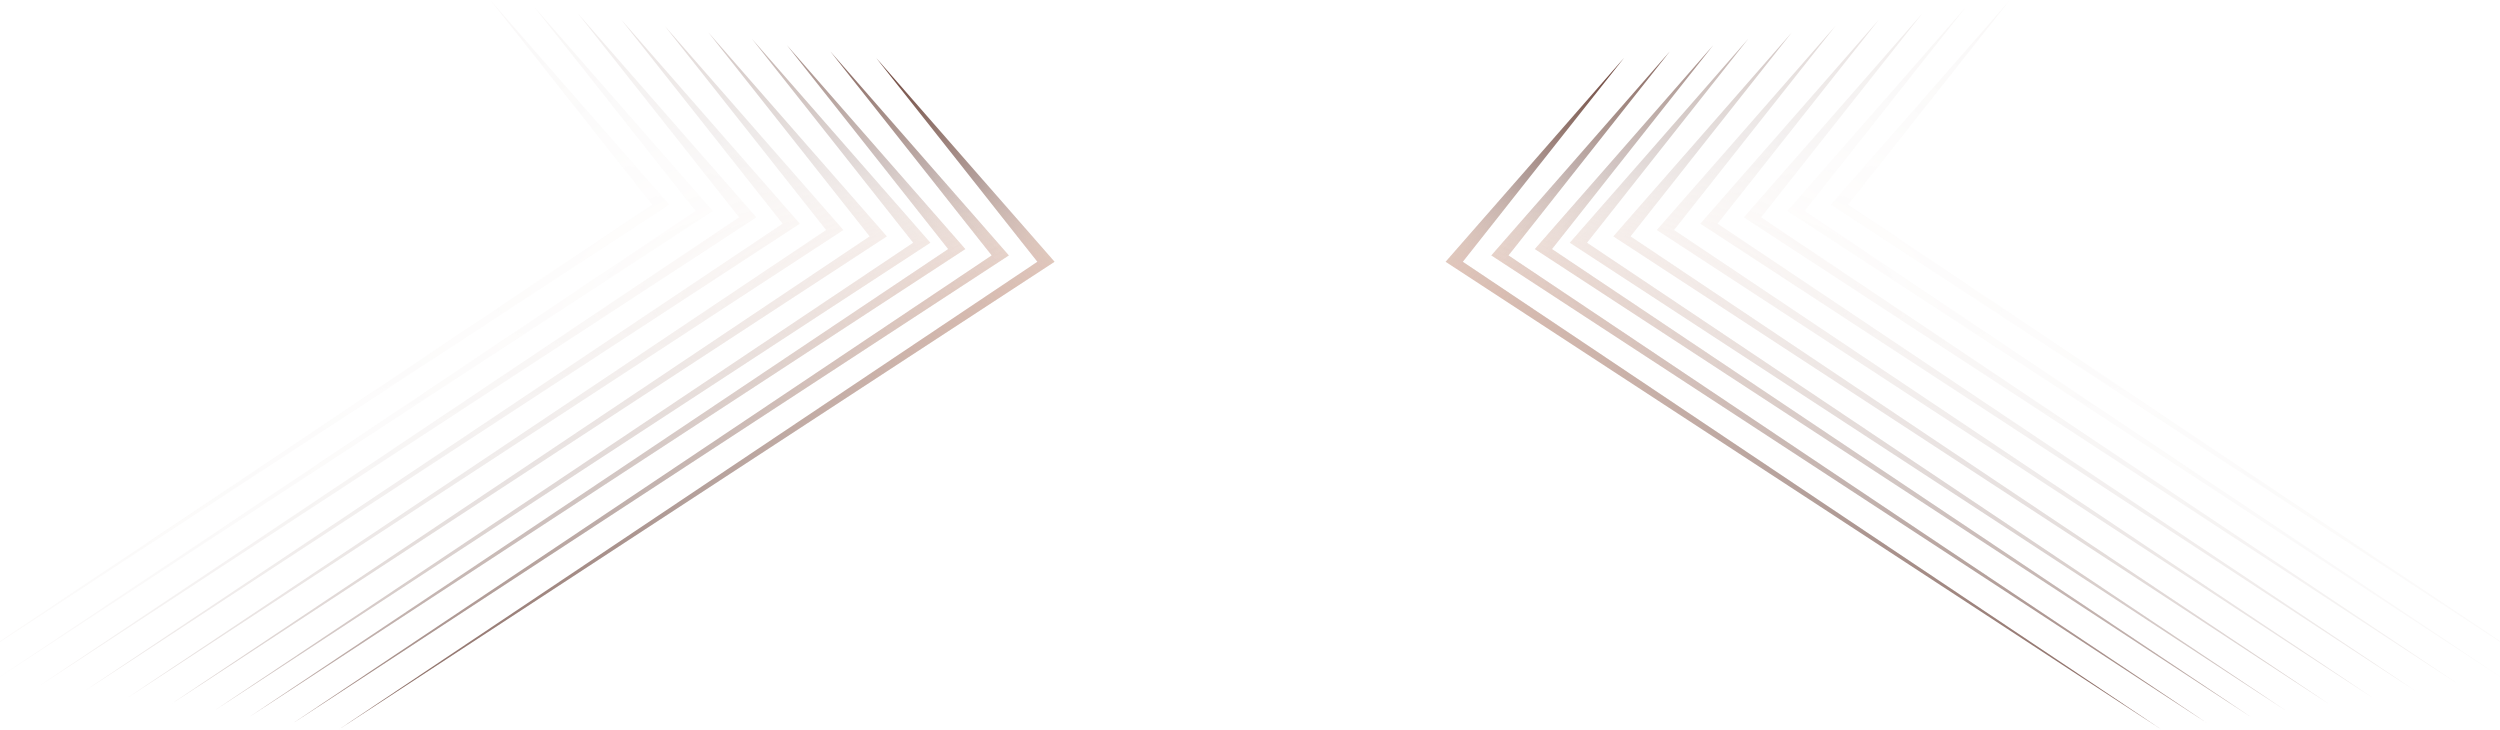 <svg width="986" height="288" viewBox="0 0 986 288" fill="none" xmlns="http://www.w3.org/2000/svg">
<path d="M415.908 103.244L345.506 22.785L409.158 103.244L133.618 287.715L415.908 103.244Z" fill="url(#paint0_linear_102_243)"/>
<path d="M415.908 103.244L345.506 22.785L409.158 103.244L133.618 287.715L415.908 103.244Z" fill="url(#paint1_radial_102_243)"/>
<path d="M415.908 103.244L345.506 22.785L409.158 103.244L133.618 287.715L415.908 103.244Z" fill="url(#paint2_linear_102_243)"/>
<g opacity="0.8">
<path d="M397.884 100.739L327.482 20.281L391.134 100.739L115.593 285.21L397.884 100.739Z" fill="url(#paint3_linear_102_243)"/>
<path d="M397.884 100.739L327.482 20.281L391.134 100.739L115.593 285.21L397.884 100.739Z" fill="url(#paint4_radial_102_243)"/>
<path d="M397.884 100.739L327.482 20.281L391.134 100.739L115.593 285.21L397.884 100.739Z" fill="url(#paint5_linear_102_243)"/>
</g>
<g opacity="0.6">
<path d="M380.722 98.234L310.32 17.776L373.972 98.234L98.431 282.705L380.722 98.234Z" fill="url(#paint6_linear_102_243)"/>
<path d="M380.722 98.234L310.32 17.776L373.972 98.234L98.431 282.705L380.722 98.234Z" fill="url(#paint7_radial_102_243)"/>
<path d="M380.722 98.234L310.32 17.776L373.972 98.234L98.431 282.705L380.722 98.234Z" fill="url(#paint8_linear_102_243)"/>
</g>
<g opacity="0.4">
<path d="M366.922 95.73L296.521 15.271L360.173 95.73L84.632 280.2L366.922 95.73Z" fill="url(#paint9_linear_102_243)"/>
<path d="M366.922 95.73L296.521 15.271L360.173 95.73L84.632 280.2L366.922 95.73Z" fill="url(#paint10_radial_102_243)"/>
<path d="M366.922 95.73L296.521 15.271L360.173 95.73L84.632 280.2L366.922 95.73Z" fill="url(#paint11_linear_102_243)"/>
</g>
<g opacity="0.3">
<path d="M349.76 93.225L279.359 12.767L343.011 93.225L67.47 277.696L349.76 93.225Z" fill="url(#paint12_linear_102_243)"/>
<path d="M349.76 93.225L279.359 12.767L343.011 93.225L67.47 277.696L349.76 93.225Z" fill="url(#paint13_radial_102_243)"/>
<path d="M349.76 93.225L279.359 12.767L343.011 93.225L67.47 277.696L349.76 93.225Z" fill="url(#paint14_linear_102_243)"/>
</g>
<g opacity="0.2">
<path d="M332.599 90.72L262.197 10.262L325.849 90.72L50.308 275.191L332.599 90.72Z" fill="url(#paint15_linear_102_243)"/>
<path d="M332.599 90.72L262.197 10.262L325.849 90.72L50.308 275.191L332.599 90.72Z" fill="url(#paint16_radial_102_243)"/>
<path d="M332.599 90.72L262.197 10.262L325.849 90.72L50.308 275.191L332.599 90.72Z" fill="url(#paint17_linear_102_243)"/>
</g>
<g opacity="0.15">
<path d="M315.437 88.216L245.035 7.757L308.687 88.216L33.146 272.686L315.437 88.216Z" fill="url(#paint18_linear_102_243)"/>
<path d="M315.437 88.216L245.035 7.757L308.687 88.216L33.146 272.686L315.437 88.216Z" fill="url(#paint19_radial_102_243)"/>
<path d="M315.437 88.216L245.035 7.757L308.687 88.216L33.146 272.686L315.437 88.216Z" fill="url(#paint20_linear_102_243)"/>
</g>
<g opacity="0.1">
<path d="M298.275 85.711L227.873 5.253L291.525 85.711L15.985 270.182L298.275 85.711Z" fill="url(#paint21_linear_102_243)"/>
<path d="M298.275 85.711L227.873 5.253L291.525 85.711L15.985 270.182L298.275 85.711Z" fill="url(#paint22_radial_102_243)"/>
<path d="M298.275 85.711L227.873 5.253L291.525 85.711L15.985 270.182L298.275 85.711Z" fill="url(#paint23_linear_102_243)"/>
</g>
<g opacity="0.05">
<path d="M281.113 83.206L210.711 2.748L274.363 83.206L-1.177 267.677L281.113 83.206Z" fill="url(#paint24_linear_102_243)"/>
<path d="M281.113 83.206L210.711 2.748L274.363 83.206L-1.177 267.677L281.113 83.206Z" fill="url(#paint25_radial_102_243)"/>
<path d="M281.113 83.206L210.711 2.748L274.363 83.206L-1.177 267.677L281.113 83.206Z" fill="url(#paint26_linear_102_243)"/>
</g>
<g opacity="0.04">
<path d="M263.951 80.702L193.549 0.243L257.201 80.702L-18.339 265.172L263.951 80.702Z" fill="url(#paint27_linear_102_243)"/>
<path d="M263.951 80.702L193.549 0.243L257.201 80.702L-18.339 265.172L263.951 80.702Z" fill="url(#paint28_radial_102_243)"/>
<path d="M263.951 80.702L193.549 0.243L257.201 80.702L-18.339 265.172L263.951 80.702Z" fill="url(#paint29_linear_102_243)"/>
</g>
<path d="M570.161 103.244L640.563 22.785L576.911 103.244L852.451 287.715L570.161 103.244Z" fill="url(#paint30_linear_102_243)"/>
<path d="M570.161 103.244L640.563 22.785L576.911 103.244L852.451 287.715L570.161 103.244Z" fill="url(#paint31_radial_102_243)"/>
<path d="M570.161 103.244L640.563 22.785L576.911 103.244L852.451 287.715L570.161 103.244Z" fill="url(#paint32_linear_102_243)"/>
<g opacity="0.8">
<path d="M588.185 100.739L658.587 20.281L594.935 100.739L870.476 285.21L588.185 100.739Z" fill="url(#paint33_linear_102_243)"/>
<path d="M588.185 100.739L658.587 20.281L594.935 100.739L870.476 285.21L588.185 100.739Z" fill="url(#paint34_radial_102_243)"/>
<path d="M588.185 100.739L658.587 20.281L594.935 100.739L870.476 285.21L588.185 100.739Z" fill="url(#paint35_linear_102_243)"/>
</g>
<g opacity="0.6">
<path d="M605.347 98.234L675.749 17.776L612.097 98.234L887.637 282.705L605.347 98.234Z" fill="url(#paint36_linear_102_243)"/>
<path d="M605.347 98.234L675.749 17.776L612.097 98.234L887.637 282.705L605.347 98.234Z" fill="url(#paint37_radial_102_243)"/>
<path d="M605.347 98.234L675.749 17.776L612.097 98.234L887.637 282.705L605.347 98.234Z" fill="url(#paint38_linear_102_243)"/>
</g>
<g opacity="0.4">
<path d="M619.146 95.73L689.548 15.271L625.896 95.73L901.437 280.2L619.146 95.73Z" fill="url(#paint39_linear_102_243)"/>
<path d="M619.146 95.73L689.548 15.271L625.896 95.73L901.437 280.2L619.146 95.73Z" fill="url(#paint40_radial_102_243)"/>
<path d="M619.146 95.73L689.548 15.271L625.896 95.73L901.437 280.2L619.146 95.73Z" fill="url(#paint41_linear_102_243)"/>
</g>
<g opacity="0.3">
<path d="M636.308 93.225L706.71 12.767L643.058 93.225L918.599 277.696L636.308 93.225Z" fill="url(#paint42_linear_102_243)"/>
<path d="M636.308 93.225L706.71 12.767L643.058 93.225L918.599 277.696L636.308 93.225Z" fill="url(#paint43_radial_102_243)"/>
<path d="M636.308 93.225L706.71 12.767L643.058 93.225L918.599 277.696L636.308 93.225Z" fill="url(#paint44_linear_102_243)"/>
</g>
<g opacity="0.2">
<path d="M653.47 90.72L723.872 10.262L660.22 90.72L935.761 275.191L653.47 90.72Z" fill="url(#paint45_linear_102_243)"/>
<path d="M653.47 90.72L723.872 10.262L660.22 90.72L935.761 275.191L653.47 90.72Z" fill="url(#paint46_radial_102_243)"/>
<path d="M653.47 90.72L723.872 10.262L660.22 90.72L935.761 275.191L653.47 90.72Z" fill="url(#paint47_linear_102_243)"/>
</g>
<g opacity="0.15">
<path d="M670.632 88.216L741.034 7.757L677.382 88.216L952.922 272.686L670.632 88.216Z" fill="url(#paint48_linear_102_243)"/>
<path d="M670.632 88.216L741.034 7.757L677.382 88.216L952.922 272.686L670.632 88.216Z" fill="url(#paint49_radial_102_243)"/>
<path d="M670.632 88.216L741.034 7.757L677.382 88.216L952.922 272.686L670.632 88.216Z" fill="url(#paint50_linear_102_243)"/>
</g>
<g opacity="0.1">
<path d="M687.794 85.711L758.196 5.253L694.544 85.711L970.084 270.182L687.794 85.711Z" fill="url(#paint51_linear_102_243)"/>
<path d="M687.794 85.711L758.196 5.253L694.544 85.711L970.084 270.182L687.794 85.711Z" fill="url(#paint52_radial_102_243)"/>
<path d="M687.794 85.711L758.196 5.253L694.544 85.711L970.084 270.182L687.794 85.711Z" fill="url(#paint53_linear_102_243)"/>
</g>
<g opacity="0.05">
<path d="M704.956 83.206L775.357 2.748L711.706 83.206L987.246 267.677L704.956 83.206Z" fill="url(#paint54_linear_102_243)"/>
<path d="M704.956 83.206L775.357 2.748L711.706 83.206L987.246 267.677L704.956 83.206Z" fill="url(#paint55_radial_102_243)"/>
<path d="M704.956 83.206L775.357 2.748L711.706 83.206L987.246 267.677L704.956 83.206Z" fill="url(#paint56_linear_102_243)"/>
</g>
<g opacity="0.04">
<path d="M722.118 80.702L792.519 0.243L728.867 80.702L1004.41 265.172L722.118 80.702Z" fill="url(#paint57_linear_102_243)"/>
<path d="M722.118 80.702L792.519 0.243L728.867 80.702L1004.41 265.172L722.118 80.702Z" fill="url(#paint58_radial_102_243)"/>
<path d="M722.118 80.702L792.519 0.243L728.867 80.702L1004.41 265.172L722.118 80.702Z" fill="url(#paint59_linear_102_243)"/>
</g>
<defs>
<linearGradient id="paint0_linear_102_243" x1="350.379" y1="22.785" x2="415.908" y2="117.206" gradientUnits="userSpaceOnUse">
<stop stop-color="#6B4339"/>
<stop offset="1" stop-color="#6B4339" stop-opacity="0"/>
</linearGradient>
<radialGradient id="paint1_radial_102_243" cx="0" cy="0" r="1" gradientUnits="userSpaceOnUse" gradientTransform="translate(415.908 118.959) rotate(155.283) scale(167.375 56.65)">
<stop stop-color="#E2BDAD" stop-opacity="0.85"/>
<stop offset="1" stop-color="#E2BDAD" stop-opacity="0"/>
</radialGradient>
<linearGradient id="paint2_linear_102_243" x1="62.607" y1="356.991" x2="371.305" y2="27.659" gradientUnits="userSpaceOnUse">
<stop stop-color="#6B4339"/>
<stop offset="1" stop-color="#6B4339" stop-opacity="0"/>
</linearGradient>
<linearGradient id="paint3_linear_102_243" x1="332.354" y1="20.281" x2="397.884" y2="114.701" gradientUnits="userSpaceOnUse">
<stop stop-color="#6B4339"/>
<stop offset="1" stop-color="#6B4339" stop-opacity="0"/>
</linearGradient>
<radialGradient id="paint4_radial_102_243" cx="0" cy="0" r="1" gradientUnits="userSpaceOnUse" gradientTransform="translate(397.884 116.454) rotate(155.283) scale(167.375 56.65)">
<stop stop-color="#E2BDAD" stop-opacity="0.85"/>
<stop offset="1" stop-color="#E2BDAD" stop-opacity="0"/>
</radialGradient>
<linearGradient id="paint5_linear_102_243" x1="44.583" y1="354.486" x2="353.281" y2="25.154" gradientUnits="userSpaceOnUse">
<stop stop-color="#6B4339"/>
<stop offset="1" stop-color="#6B4339" stop-opacity="0"/>
</linearGradient>
<linearGradient id="paint6_linear_102_243" x1="315.193" y1="17.776" x2="380.722" y2="112.197" gradientUnits="userSpaceOnUse">
<stop stop-color="#6B4339"/>
<stop offset="1" stop-color="#6B4339" stop-opacity="0"/>
</linearGradient>
<radialGradient id="paint7_radial_102_243" cx="0" cy="0" r="1" gradientUnits="userSpaceOnUse" gradientTransform="translate(380.722 113.95) rotate(155.283) scale(167.375 56.65)">
<stop stop-color="#E2BDAD" stop-opacity="0.85"/>
<stop offset="1" stop-color="#E2BDAD" stop-opacity="0"/>
</radialGradient>
<linearGradient id="paint8_linear_102_243" x1="27.421" y1="351.982" x2="336.119" y2="22.649" gradientUnits="userSpaceOnUse">
<stop stop-color="#6B4339"/>
<stop offset="1" stop-color="#6B4339" stop-opacity="0"/>
</linearGradient>
<linearGradient id="paint9_linear_102_243" x1="301.393" y1="15.271" x2="366.922" y2="109.692" gradientUnits="userSpaceOnUse">
<stop stop-color="#6B4339"/>
<stop offset="1" stop-color="#6B4339" stop-opacity="0"/>
</linearGradient>
<radialGradient id="paint10_radial_102_243" cx="0" cy="0" r="1" gradientUnits="userSpaceOnUse" gradientTransform="translate(366.922 111.445) rotate(155.283) scale(167.375 56.65)">
<stop stop-color="#E2BDAD" stop-opacity="0.85"/>
<stop offset="1" stop-color="#E2BDAD" stop-opacity="0"/>
</radialGradient>
<linearGradient id="paint11_linear_102_243" x1="13.622" y1="349.477" x2="322.32" y2="20.144" gradientUnits="userSpaceOnUse">
<stop stop-color="#6B4339"/>
<stop offset="1" stop-color="#6B4339" stop-opacity="0"/>
</linearGradient>
<linearGradient id="paint12_linear_102_243" x1="284.231" y1="12.767" x2="349.76" y2="107.187" gradientUnits="userSpaceOnUse">
<stop stop-color="#6B4339"/>
<stop offset="1" stop-color="#6B4339" stop-opacity="0"/>
</linearGradient>
<radialGradient id="paint13_radial_102_243" cx="0" cy="0" r="1" gradientUnits="userSpaceOnUse" gradientTransform="translate(349.76 108.94) rotate(155.283) scale(167.375 56.65)">
<stop stop-color="#E2BDAD" stop-opacity="0.85"/>
<stop offset="1" stop-color="#E2BDAD" stop-opacity="0"/>
</radialGradient>
<linearGradient id="paint14_linear_102_243" x1="-3.54" y1="346.972" x2="305.158" y2="17.64" gradientUnits="userSpaceOnUse">
<stop stop-color="#6B4339"/>
<stop offset="1" stop-color="#6B4339" stop-opacity="0"/>
</linearGradient>
<linearGradient id="paint15_linear_102_243" x1="267.069" y1="10.262" x2="332.599" y2="104.682" gradientUnits="userSpaceOnUse">
<stop stop-color="#6B4339"/>
<stop offset="1" stop-color="#6B4339" stop-opacity="0"/>
</linearGradient>
<radialGradient id="paint16_radial_102_243" cx="0" cy="0" r="1" gradientUnits="userSpaceOnUse" gradientTransform="translate(332.599 106.436) rotate(155.283) scale(167.375 56.65)">
<stop stop-color="#E2BDAD" stop-opacity="0.85"/>
<stop offset="1" stop-color="#E2BDAD" stop-opacity="0"/>
</radialGradient>
<linearGradient id="paint17_linear_102_243" x1="-20.702" y1="344.468" x2="287.996" y2="15.135" gradientUnits="userSpaceOnUse">
<stop stop-color="#6B4339"/>
<stop offset="1" stop-color="#6B4339" stop-opacity="0"/>
</linearGradient>
<linearGradient id="paint18_linear_102_243" x1="249.907" y1="7.757" x2="315.437" y2="102.178" gradientUnits="userSpaceOnUse">
<stop stop-color="#6B4339"/>
<stop offset="1" stop-color="#6B4339" stop-opacity="0"/>
</linearGradient>
<radialGradient id="paint19_radial_102_243" cx="0" cy="0" r="1" gradientUnits="userSpaceOnUse" gradientTransform="translate(315.437 103.931) rotate(155.283) scale(167.375 56.65)">
<stop stop-color="#E2BDAD" stop-opacity="0.85"/>
<stop offset="1" stop-color="#E2BDAD" stop-opacity="0"/>
</radialGradient>
<linearGradient id="paint20_linear_102_243" x1="-37.864" y1="341.963" x2="270.834" y2="12.63" gradientUnits="userSpaceOnUse">
<stop stop-color="#6B4339"/>
<stop offset="1" stop-color="#6B4339" stop-opacity="0"/>
</linearGradient>
<linearGradient id="paint21_linear_102_243" x1="232.746" y1="5.253" x2="298.275" y2="99.673" gradientUnits="userSpaceOnUse">
<stop stop-color="#6B4339"/>
<stop offset="1" stop-color="#6B4339" stop-opacity="0"/>
</linearGradient>
<radialGradient id="paint22_radial_102_243" cx="0" cy="0" r="1" gradientUnits="userSpaceOnUse" gradientTransform="translate(298.275 101.426) rotate(155.283) scale(167.375 56.65)">
<stop stop-color="#E2BDAD" stop-opacity="0.85"/>
<stop offset="1" stop-color="#E2BDAD" stop-opacity="0"/>
</radialGradient>
<linearGradient id="paint23_linear_102_243" x1="-55.026" y1="339.458" x2="253.672" y2="10.126" gradientUnits="userSpaceOnUse">
<stop stop-color="#6B4339"/>
<stop offset="1" stop-color="#6B4339" stop-opacity="0"/>
</linearGradient>
<linearGradient id="paint24_linear_102_243" x1="215.584" y1="2.748" x2="281.113" y2="97.168" gradientUnits="userSpaceOnUse">
<stop stop-color="#6B4339"/>
<stop offset="1" stop-color="#6B4339" stop-opacity="0"/>
</linearGradient>
<radialGradient id="paint25_radial_102_243" cx="0" cy="0" r="1" gradientUnits="userSpaceOnUse" gradientTransform="translate(281.113 98.922) rotate(155.283) scale(167.375 56.65)">
<stop stop-color="#E2BDAD" stop-opacity="0.85"/>
<stop offset="1" stop-color="#E2BDAD" stop-opacity="0"/>
</radialGradient>
<linearGradient id="paint26_linear_102_243" x1="-72.188" y1="336.954" x2="236.51" y2="7.621" gradientUnits="userSpaceOnUse">
<stop stop-color="#6B4339"/>
<stop offset="1" stop-color="#6B4339" stop-opacity="0"/>
</linearGradient>
<linearGradient id="paint27_linear_102_243" x1="198.422" y1="0.243" x2="263.951" y2="94.664" gradientUnits="userSpaceOnUse">
<stop stop-color="#6B4339"/>
<stop offset="1" stop-color="#6B4339" stop-opacity="0"/>
</linearGradient>
<radialGradient id="paint28_radial_102_243" cx="0" cy="0" r="1" gradientUnits="userSpaceOnUse" gradientTransform="translate(263.951 96.417) rotate(155.283) scale(167.375 56.65)">
<stop stop-color="#E2BDAD" stop-opacity="0.85"/>
<stop offset="1" stop-color="#E2BDAD" stop-opacity="0"/>
</radialGradient>
<linearGradient id="paint29_linear_102_243" x1="-89.349" y1="334.449" x2="219.348" y2="5.116" gradientUnits="userSpaceOnUse">
<stop stop-color="#6B4339"/>
<stop offset="1" stop-color="#6B4339" stop-opacity="0"/>
</linearGradient>
<linearGradient id="paint30_linear_102_243" x1="635.69" y1="22.785" x2="570.161" y2="117.206" gradientUnits="userSpaceOnUse">
<stop stop-color="#6B4339"/>
<stop offset="1" stop-color="#6B4339" stop-opacity="0"/>
</linearGradient>
<radialGradient id="paint31_radial_102_243" cx="0" cy="0" r="1" gradientUnits="userSpaceOnUse" gradientTransform="translate(570.161 118.959) rotate(24.717) scale(167.375 56.65)">
<stop stop-color="#E2BDAD" stop-opacity="0.85"/>
<stop offset="1" stop-color="#E2BDAD" stop-opacity="0"/>
</radialGradient>
<linearGradient id="paint32_linear_102_243" x1="923.461" y1="356.991" x2="614.764" y2="27.659" gradientUnits="userSpaceOnUse">
<stop stop-color="#6B4339"/>
<stop offset="1" stop-color="#6B4339" stop-opacity="0"/>
</linearGradient>
<linearGradient id="paint33_linear_102_243" x1="653.714" y1="20.281" x2="588.185" y2="114.701" gradientUnits="userSpaceOnUse">
<stop stop-color="#6B4339"/>
<stop offset="1" stop-color="#6B4339" stop-opacity="0"/>
</linearGradient>
<radialGradient id="paint34_radial_102_243" cx="0" cy="0" r="1" gradientUnits="userSpaceOnUse" gradientTransform="translate(588.185 116.454) rotate(24.717) scale(167.375 56.65)">
<stop stop-color="#E2BDAD" stop-opacity="0.85"/>
<stop offset="1" stop-color="#E2BDAD" stop-opacity="0"/>
</radialGradient>
<linearGradient id="paint35_linear_102_243" x1="941.486" y1="354.486" x2="632.788" y2="25.154" gradientUnits="userSpaceOnUse">
<stop stop-color="#6B4339"/>
<stop offset="1" stop-color="#6B4339" stop-opacity="0"/>
</linearGradient>
<linearGradient id="paint36_linear_102_243" x1="670.876" y1="17.776" x2="605.347" y2="112.197" gradientUnits="userSpaceOnUse">
<stop stop-color="#6B4339"/>
<stop offset="1" stop-color="#6B4339" stop-opacity="0"/>
</linearGradient>
<radialGradient id="paint37_radial_102_243" cx="0" cy="0" r="1" gradientUnits="userSpaceOnUse" gradientTransform="translate(605.347 113.95) rotate(24.717) scale(167.375 56.65)">
<stop stop-color="#E2BDAD" stop-opacity="0.85"/>
<stop offset="1" stop-color="#E2BDAD" stop-opacity="0"/>
</radialGradient>
<linearGradient id="paint38_linear_102_243" x1="958.648" y1="351.982" x2="649.95" y2="22.649" gradientUnits="userSpaceOnUse">
<stop stop-color="#6B4339"/>
<stop offset="1" stop-color="#6B4339" stop-opacity="0"/>
</linearGradient>
<linearGradient id="paint39_linear_102_243" x1="684.676" y1="15.271" x2="619.146" y2="109.692" gradientUnits="userSpaceOnUse">
<stop stop-color="#6B4339"/>
<stop offset="1" stop-color="#6B4339" stop-opacity="0"/>
</linearGradient>
<radialGradient id="paint40_radial_102_243" cx="0" cy="0" r="1" gradientUnits="userSpaceOnUse" gradientTransform="translate(619.146 111.445) rotate(24.717) scale(167.375 56.65)">
<stop stop-color="#E2BDAD" stop-opacity="0.85"/>
<stop offset="1" stop-color="#E2BDAD" stop-opacity="0"/>
</radialGradient>
<linearGradient id="paint41_linear_102_243" x1="972.447" y1="349.477" x2="663.749" y2="20.144" gradientUnits="userSpaceOnUse">
<stop stop-color="#6B4339"/>
<stop offset="1" stop-color="#6B4339" stop-opacity="0"/>
</linearGradient>
<linearGradient id="paint42_linear_102_243" x1="701.838" y1="12.767" x2="636.308" y2="107.187" gradientUnits="userSpaceOnUse">
<stop stop-color="#6B4339"/>
<stop offset="1" stop-color="#6B4339" stop-opacity="0"/>
</linearGradient>
<radialGradient id="paint43_radial_102_243" cx="0" cy="0" r="1" gradientUnits="userSpaceOnUse" gradientTransform="translate(636.308 108.94) rotate(24.717) scale(167.375 56.65)">
<stop stop-color="#E2BDAD" stop-opacity="0.85"/>
<stop offset="1" stop-color="#E2BDAD" stop-opacity="0"/>
</radialGradient>
<linearGradient id="paint44_linear_102_243" x1="989.609" y1="346.972" x2="680.911" y2="17.64" gradientUnits="userSpaceOnUse">
<stop stop-color="#6B4339"/>
<stop offset="1" stop-color="#6B4339" stop-opacity="0"/>
</linearGradient>
<linearGradient id="paint45_linear_102_243" x1="718.999" y1="10.262" x2="653.47" y2="104.682" gradientUnits="userSpaceOnUse">
<stop stop-color="#6B4339"/>
<stop offset="1" stop-color="#6B4339" stop-opacity="0"/>
</linearGradient>
<radialGradient id="paint46_radial_102_243" cx="0" cy="0" r="1" gradientUnits="userSpaceOnUse" gradientTransform="translate(653.47 106.436) rotate(24.717) scale(167.375 56.65)">
<stop stop-color="#E2BDAD" stop-opacity="0.85"/>
<stop offset="1" stop-color="#E2BDAD" stop-opacity="0"/>
</radialGradient>
<linearGradient id="paint47_linear_102_243" x1="1006.77" y1="344.468" x2="698.073" y2="15.135" gradientUnits="userSpaceOnUse">
<stop stop-color="#6B4339"/>
<stop offset="1" stop-color="#6B4339" stop-opacity="0"/>
</linearGradient>
<linearGradient id="paint48_linear_102_243" x1="736.161" y1="7.757" x2="670.632" y2="102.178" gradientUnits="userSpaceOnUse">
<stop stop-color="#6B4339"/>
<stop offset="1" stop-color="#6B4339" stop-opacity="0"/>
</linearGradient>
<radialGradient id="paint49_radial_102_243" cx="0" cy="0" r="1" gradientUnits="userSpaceOnUse" gradientTransform="translate(670.632 103.931) rotate(24.717) scale(167.375 56.65)">
<stop stop-color="#E2BDAD" stop-opacity="0.85"/>
<stop offset="1" stop-color="#E2BDAD" stop-opacity="0"/>
</radialGradient>
<linearGradient id="paint50_linear_102_243" x1="1023.93" y1="341.963" x2="715.235" y2="12.63" gradientUnits="userSpaceOnUse">
<stop stop-color="#6B4339"/>
<stop offset="1" stop-color="#6B4339" stop-opacity="0"/>
</linearGradient>
<linearGradient id="paint51_linear_102_243" x1="753.323" y1="5.253" x2="687.794" y2="99.673" gradientUnits="userSpaceOnUse">
<stop stop-color="#6B4339"/>
<stop offset="1" stop-color="#6B4339" stop-opacity="0"/>
</linearGradient>
<radialGradient id="paint52_radial_102_243" cx="0" cy="0" r="1" gradientUnits="userSpaceOnUse" gradientTransform="translate(687.794 101.426) rotate(24.717) scale(167.375 56.65)">
<stop stop-color="#E2BDAD" stop-opacity="0.85"/>
<stop offset="1" stop-color="#E2BDAD" stop-opacity="0"/>
</radialGradient>
<linearGradient id="paint53_linear_102_243" x1="1041.09" y1="339.458" x2="732.397" y2="10.126" gradientUnits="userSpaceOnUse">
<stop stop-color="#6B4339"/>
<stop offset="1" stop-color="#6B4339" stop-opacity="0"/>
</linearGradient>
<linearGradient id="paint54_linear_102_243" x1="770.485" y1="2.748" x2="704.956" y2="97.168" gradientUnits="userSpaceOnUse">
<stop stop-color="#6B4339"/>
<stop offset="1" stop-color="#6B4339" stop-opacity="0"/>
</linearGradient>
<radialGradient id="paint55_radial_102_243" cx="0" cy="0" r="1" gradientUnits="userSpaceOnUse" gradientTransform="translate(704.956 98.922) rotate(24.717) scale(167.375 56.65)">
<stop stop-color="#E2BDAD" stop-opacity="0.85"/>
<stop offset="1" stop-color="#E2BDAD" stop-opacity="0"/>
</radialGradient>
<linearGradient id="paint56_linear_102_243" x1="1058.26" y1="336.954" x2="749.558" y2="7.621" gradientUnits="userSpaceOnUse">
<stop stop-color="#6B4339"/>
<stop offset="1" stop-color="#6B4339" stop-opacity="0"/>
</linearGradient>
<linearGradient id="paint57_linear_102_243" x1="787.647" y1="0.243" x2="722.118" y2="94.664" gradientUnits="userSpaceOnUse">
<stop stop-color="#6B4339"/>
<stop offset="1" stop-color="#6B4339" stop-opacity="0"/>
</linearGradient>
<radialGradient id="paint58_radial_102_243" cx="0" cy="0" r="1" gradientUnits="userSpaceOnUse" gradientTransform="translate(722.118 96.417) rotate(24.717) scale(167.375 56.65)">
<stop stop-color="#E2BDAD" stop-opacity="0.85"/>
<stop offset="1" stop-color="#E2BDAD" stop-opacity="0"/>
</radialGradient>
<linearGradient id="paint59_linear_102_243" x1="1075.42" y1="334.449" x2="766.72" y2="5.116" gradientUnits="userSpaceOnUse">
<stop stop-color="#6B4339"/>
<stop offset="1" stop-color="#6B4339" stop-opacity="0"/>
</linearGradient>
</defs>
</svg>
